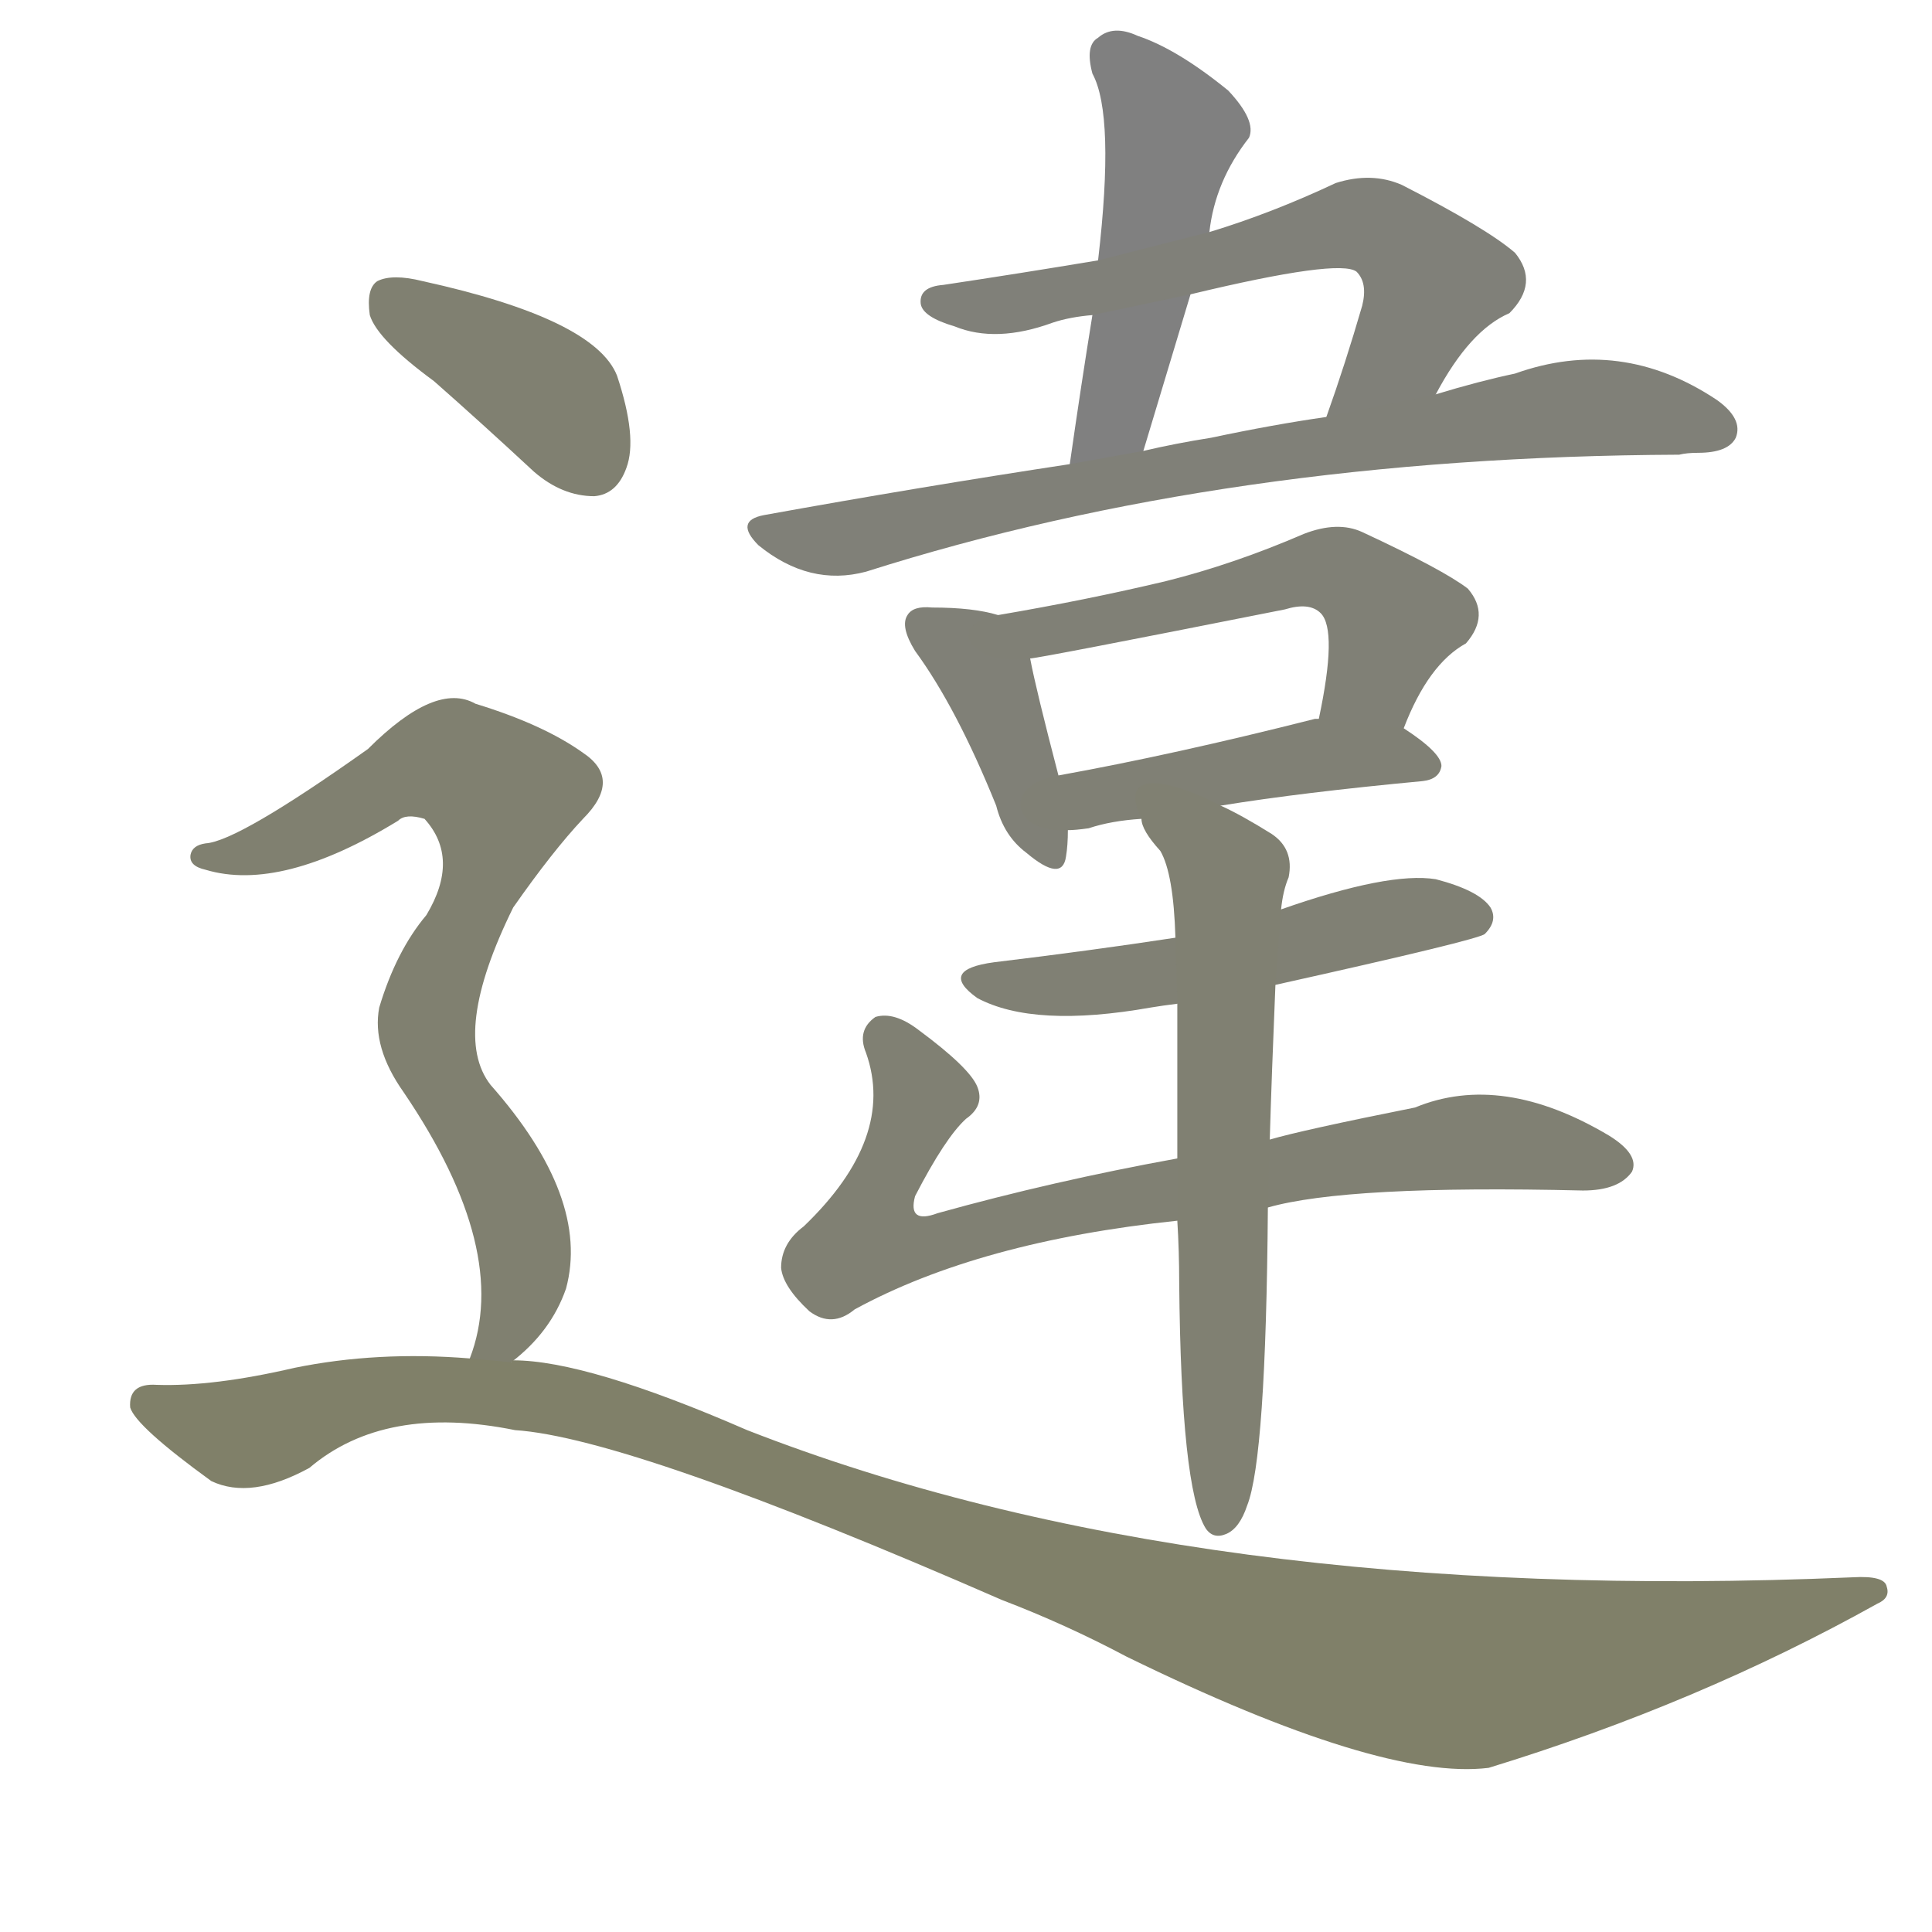 <svg version="1.1" viewBox="0 0 1024 1024" xmlns="http://www.w3.org/2000/svg">
  
  <g transform="scale(1, -1) translate(0, -900)">
    <style type="text/css">
        .stroke1 {fill: #808080;}
        .stroke2 {fill: #808079;}
        .stroke3 {fill: #808078;}
        .stroke4 {fill: #808077;}
        .stroke5 {fill: #808076;}
        .stroke6 {fill: #808075;}
        .stroke7 {fill: #808074;}
        .stroke8 {fill: #808073;}
        .stroke9 {fill: #808072;}
        .stroke10 {fill: #808071;}
        .stroke11 {fill: #808070;}
        .stroke12 {fill: #808069;}
        .stroke13 {fill: #808068;}
        .stroke14 {fill: #808067;}
        .stroke15 {fill: #808066;}
        .stroke16 {fill: #808065;}
        .stroke17 {fill: #808064;}
        .stroke18 {fill: #808063;}
        .stroke19 {fill: #808062;}
        .stroke20 {fill: #808061;}
        text {
            font-family: Helvetica;
            font-size: 50px;
            fill: #808060;
            paint-order: stroke;
            stroke: #000000;
            stroke-width: 4px;
            stroke-linecap: butt;
            stroke-linejoin: miter;
            font-weight: 800;
        }
    </style>

    <path d="M 641 777 Q 644 804 662 827 Q 666 836 651 852 Q 624 874 603 881 Q 590 887 582 880 Q 575 876 579 861 Q 591 839 582 762 L 579 733 Q 573 696 567 654 C 563 624 597 632 606 661 Q 619 704 631 744 L 641 777 Z" class="stroke1"/>
    <path d="M 761 691 Q 779 725 800 734 Q 816 750 803 766 Q 788 779 743 802 Q 727 809 708 803 Q 674 787 641 777 L 582 762 Q 540 755 500 749 Q 487 748 488 739 Q 489 732 506 727 Q 528 718 558 729 Q 567 732 579 733 L 631 744 Q 710 763 719 756 Q 725 750 722 738 Q 713 707 703 679 C 693 651 746 665 761 691 Z" class="stroke2"/>
    <path d="M 567 654 Q 488 642 405 627 Q 389 624 402 611 Q 429 589 459 597 Q 651 658 890 659 Q 894 660 900 660 Q 916 660 920 668 Q 924 678 910 688 Q 859 722 803 702 Q 784 698 761 691 L 703 679 Q 675 675 642 668 Q 623 665 606 661 L 567 654 Z" class="stroke3"/>
    <path d="M 529 574 Q 516 578 494 578 Q 484 579 481 574 Q 477 568 485 555 Q 507 525 528 473 Q 532 457 544 448 Q 563 432 565 446 Q 566 452 566 460 L 561 489 Q 549 535 546 551 C 542 571 542 571 529 574 Z" class="stroke4"/>
    <path d="M 744 514 Q 757 548 777 559 Q 790 574 778 588 Q 765 598 722 618 Q 709 624 691 617 Q 654 601 618 592 Q 576 582 529 574 C 499 569 516 546 546 551 Q 550 551 681 577 Q 694 581 700 575 Q 709 566 699 519 C 693 490 732 486 744 514 Z" class="stroke5"/>
    <path d="M 647 473 Q 690 480 754 486 Q 763 487 764 494 Q 764 501 744 514 L 699 519 L 697 519 Q 622 500 561 489 C 531 484 536 458 566 460 Q 570 460 577 461 Q 589 465 605 466 L 647 473 Z" class="stroke6"/>
    <path d="M 676 378 Q 784 402 787 405 Q 794 412 790 419 Q 784 428 761 434 Q 736 438 679 418 L 623 403 Q 577 396 527 390 Q 497 386 518 371 Q 548 355 610 366 Q 616 367 624 368 L 676 378 Z" class="stroke7"/>
    <path d="M 672 260 Q 714 272 839 269 Q 858 269 865 279 Q 869 288 853 298 Q 796 332 750 313 Q 690 301 673 296 L 624 286 Q 558 274 497 257 Q 481 251 485 266 Q 501 297 512 307 Q 522 314 518 324 Q 514 334 487 354 Q 474 364 464 361 Q 454 354 459 342 Q 475 297 426 250 Q 414 241 414 228 Q 415 218 429 205 Q 441 196 453 206 Q 519 242 624 253 L 672 260 Z" class="stroke8"/>
    <path d="M 624 253 Q 625 237 625 220 Q 626 111 639 90 Q 643 84 650 87 Q 657 90 661 102 Q 671 127 672 260 L 673 296 Q 674 330 676 378 L 679 418 Q 680 428 683 435 Q 686 450 674 458 Q 658 468 647 473 C 620 487 592 493 605 466 Q 605 460 615 449 Q 622 437 623 403 L 624 368 Q 624 332 624 286 L 624 253 Z" class="stroke9"/>
    <path d="M 230 698 Q 255 676 283 650 Q 298 637 315 637 Q 327 638 332 652 Q 338 668 327 701 Q 315 731 224 751 Q 208 755 200 751 Q 194 747 196 733 Q 200 720 230 698 Z" class="stroke10"/>
    <path d="M 271 178 Q 292 194 300 217 Q 313 265 260 325 Q 239 352 272 419 Q 293 449 309 466 Q 330 487 309 501 Q 288 516 252 527 Q 231 539 195 503 Q 126 454 109 453 Q 102 452 101 447 Q 100 441 109 439 Q 149 427 211 465 Q 215 469 225 466 Q 244 445 226 415 Q 210 396 201 366 Q 197 345 214 321 Q 271 237 249 180 C 241 151 249 158 271 178 Z" class="stroke11"/>
    <path d="M 249 180 Q 200 184 156 175 Q 113 165 83 166 Q 68 167 69 154 Q 72 144 112 115 Q 133 105 164 122 Q 204 156 273 142 Q 334 138 531 52 Q 565 39 597 22 Q 732 -44 789 -37 Q 900 -3 995 50 Q 1002 53 1000 59 Q 999 65 982 64 Q 634 49 396 142 Q 311 179 272 179 Q 271 179 271 178 L 249 180 Z" class="stroke12"/>
    
    
    
    
    
    
    
    
    
    
    
    </g>
</svg>